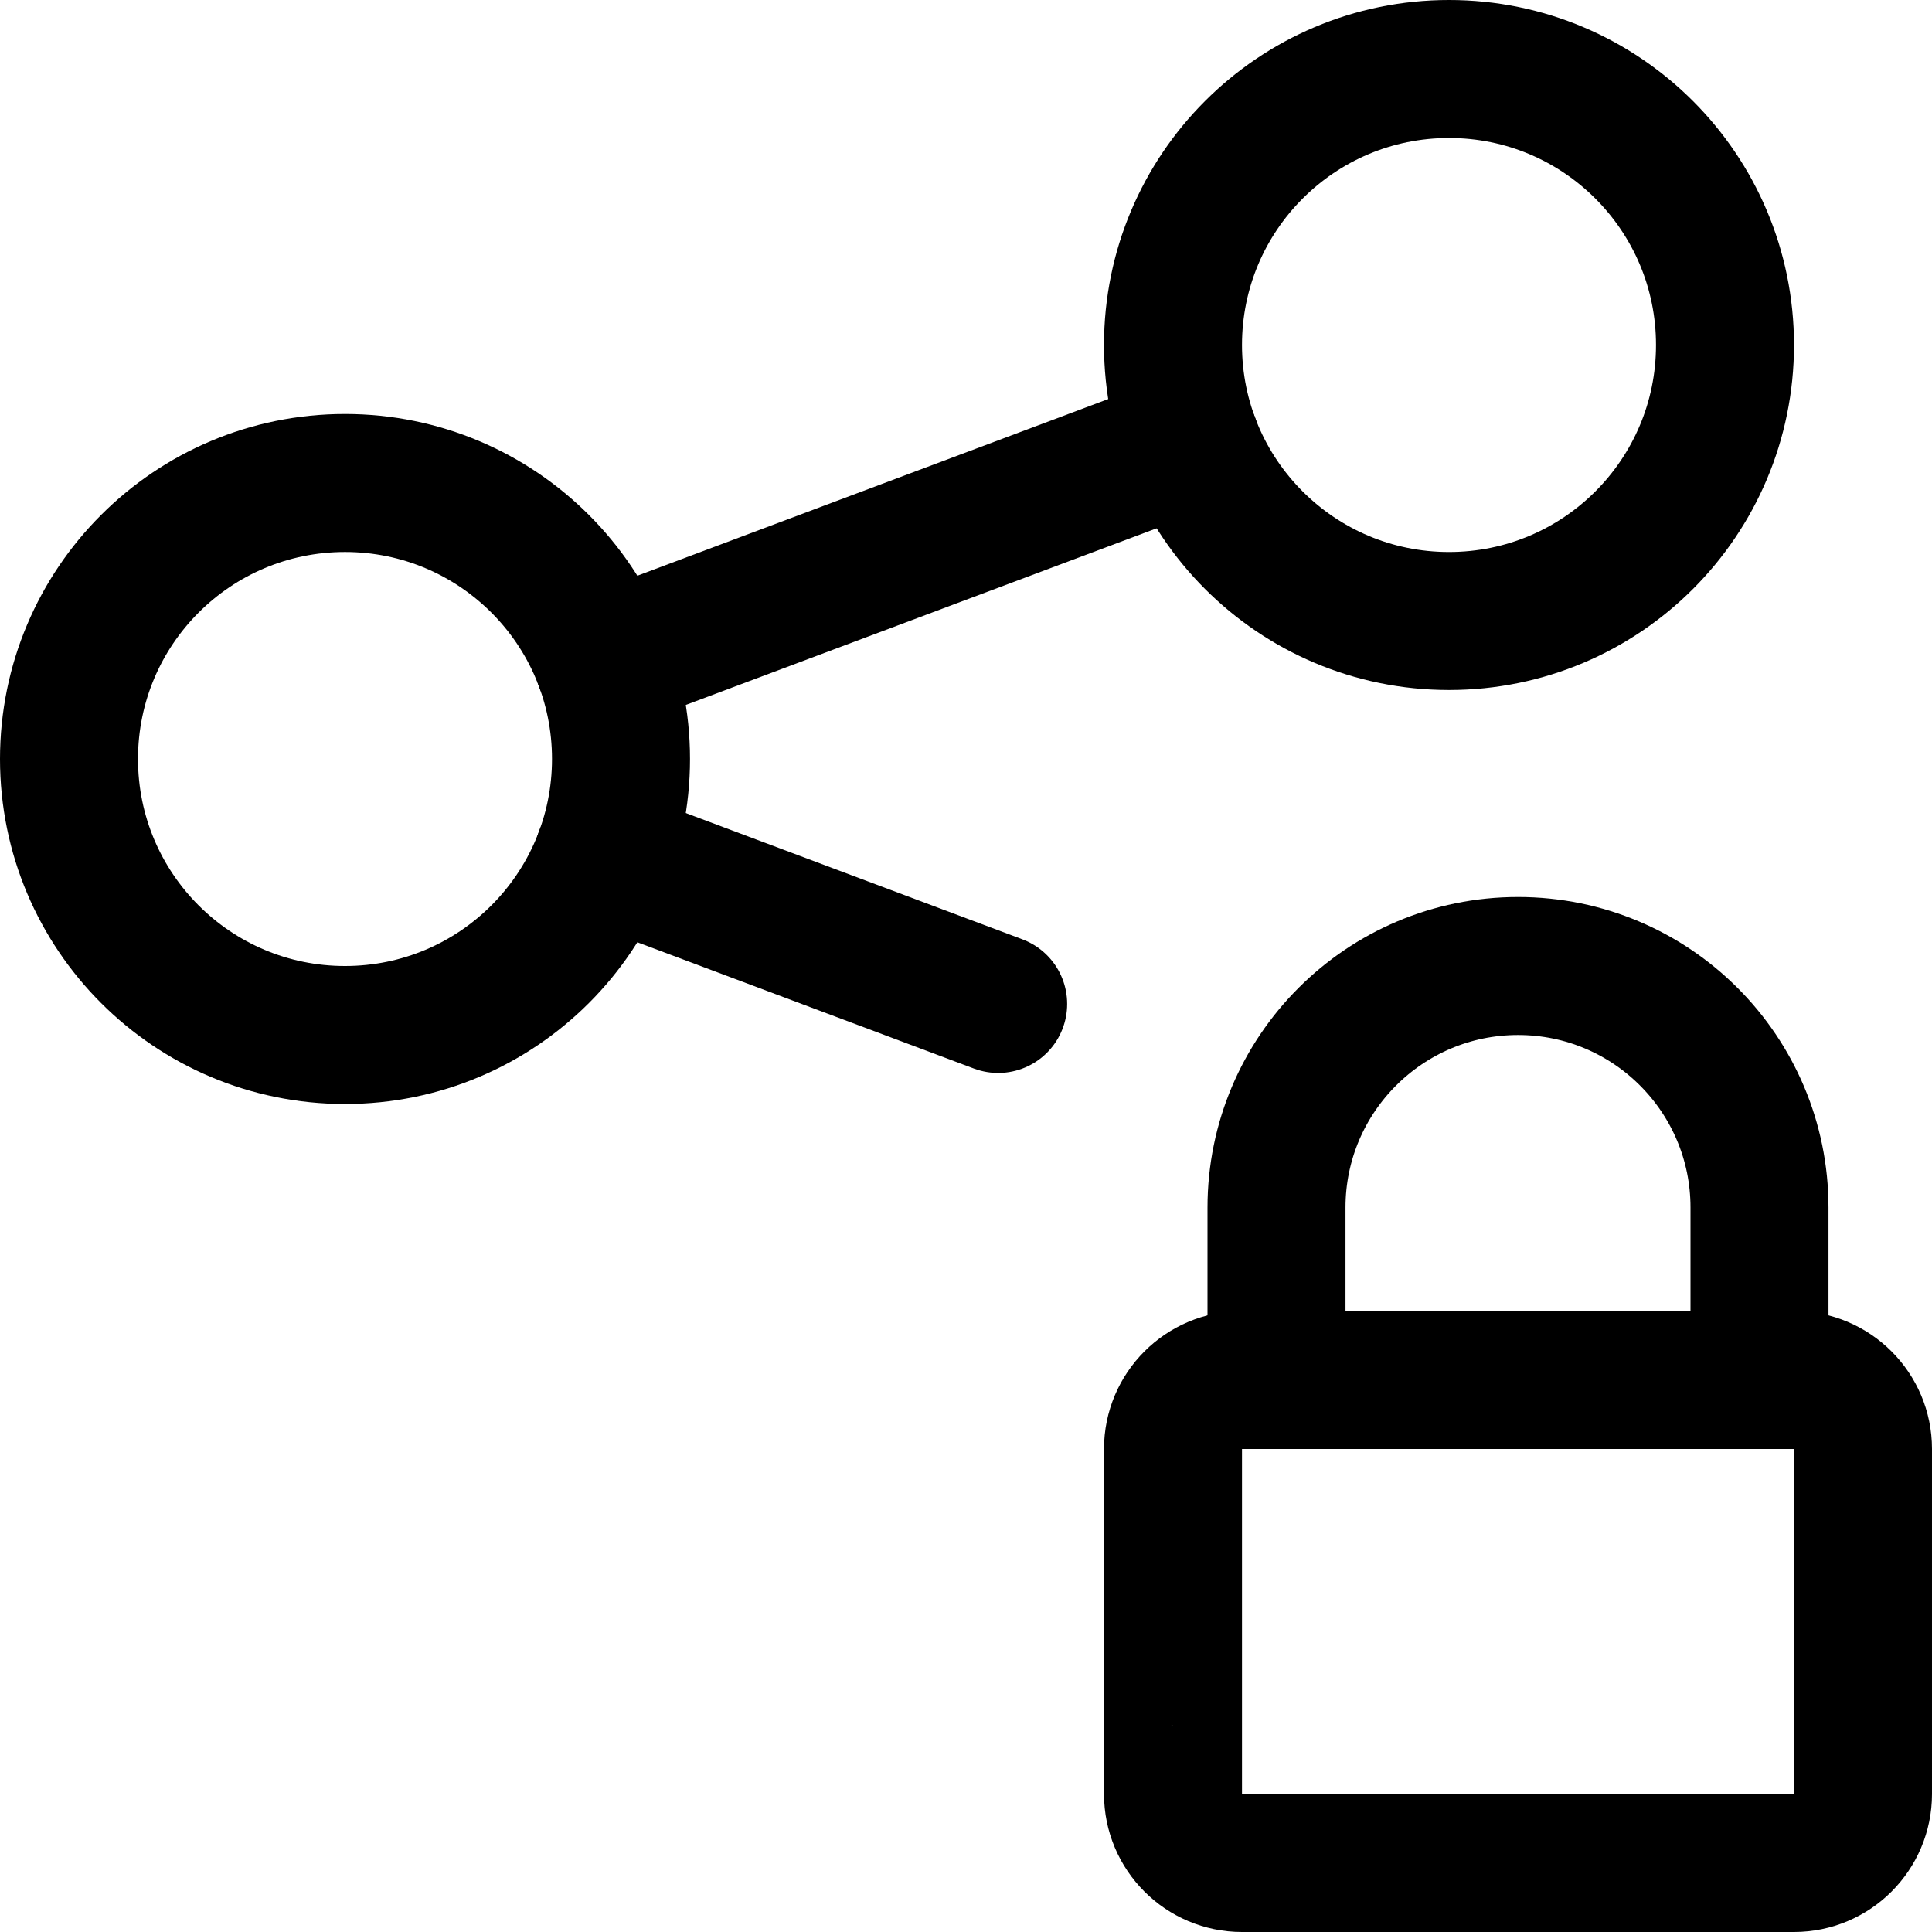 <svg xmlns="http://www.w3.org/2000/svg" fill="none" viewBox="0 0 14 14"><g id="share-link-lock--share-transmit-lock"><path id="Vector" stroke="#000000" stroke-linecap="round" stroke-linejoin="round" d="M8.627 3.202 4.373 4.798" stroke-width="1"></path><path id="Vector_2" stroke="#000000" stroke-linecap="round" stroke-linejoin="round" d="M10.5 4.5c1.105 0 2 -0.895 2 -2s-0.895 -2 -2 -2c-1.105 0 -2 0.895 -2 2s0.895 2 2 2Z" stroke-width="1"></path><path id="Vector_3" stroke="#000000" stroke-linecap="round" stroke-linejoin="round" d="M2.5 7.5c1.105 0 2 -0.895 2 -2s-0.895 -2 -2 -2 -2 0.895 -2 2 0.895 2 2 2Z" stroke-width="1"></path><path id="Vector 3863" stroke="#000000" stroke-linecap="round" stroke-linejoin="round" d="M8.5 13v-2.5c0 -0.276 0.224 -0.5 0.5 -0.5h4c0.276 0 0.5 0.224 0.5 0.5V13c0 0.276 -0.224 0.5 -0.5 0.5H9c-0.276 0 -0.5 -0.224 -0.5 -0.5Z" stroke-width="1"></path><path id="Vector 3864" stroke="#000000" stroke-linecap="round" stroke-linejoin="round" d="M9.25 10V8.75C9.25 7.784 10.034 7 11 7v0c0.967 0 1.75 0.783 1.75 1.75V10" stroke-width="1"></path><path id="Vector_4" stroke="#000000" stroke-linecap="round" stroke-linejoin="round" d="m4.373 6.202 2.86 1.073" stroke-width="1"></path></g></svg>
